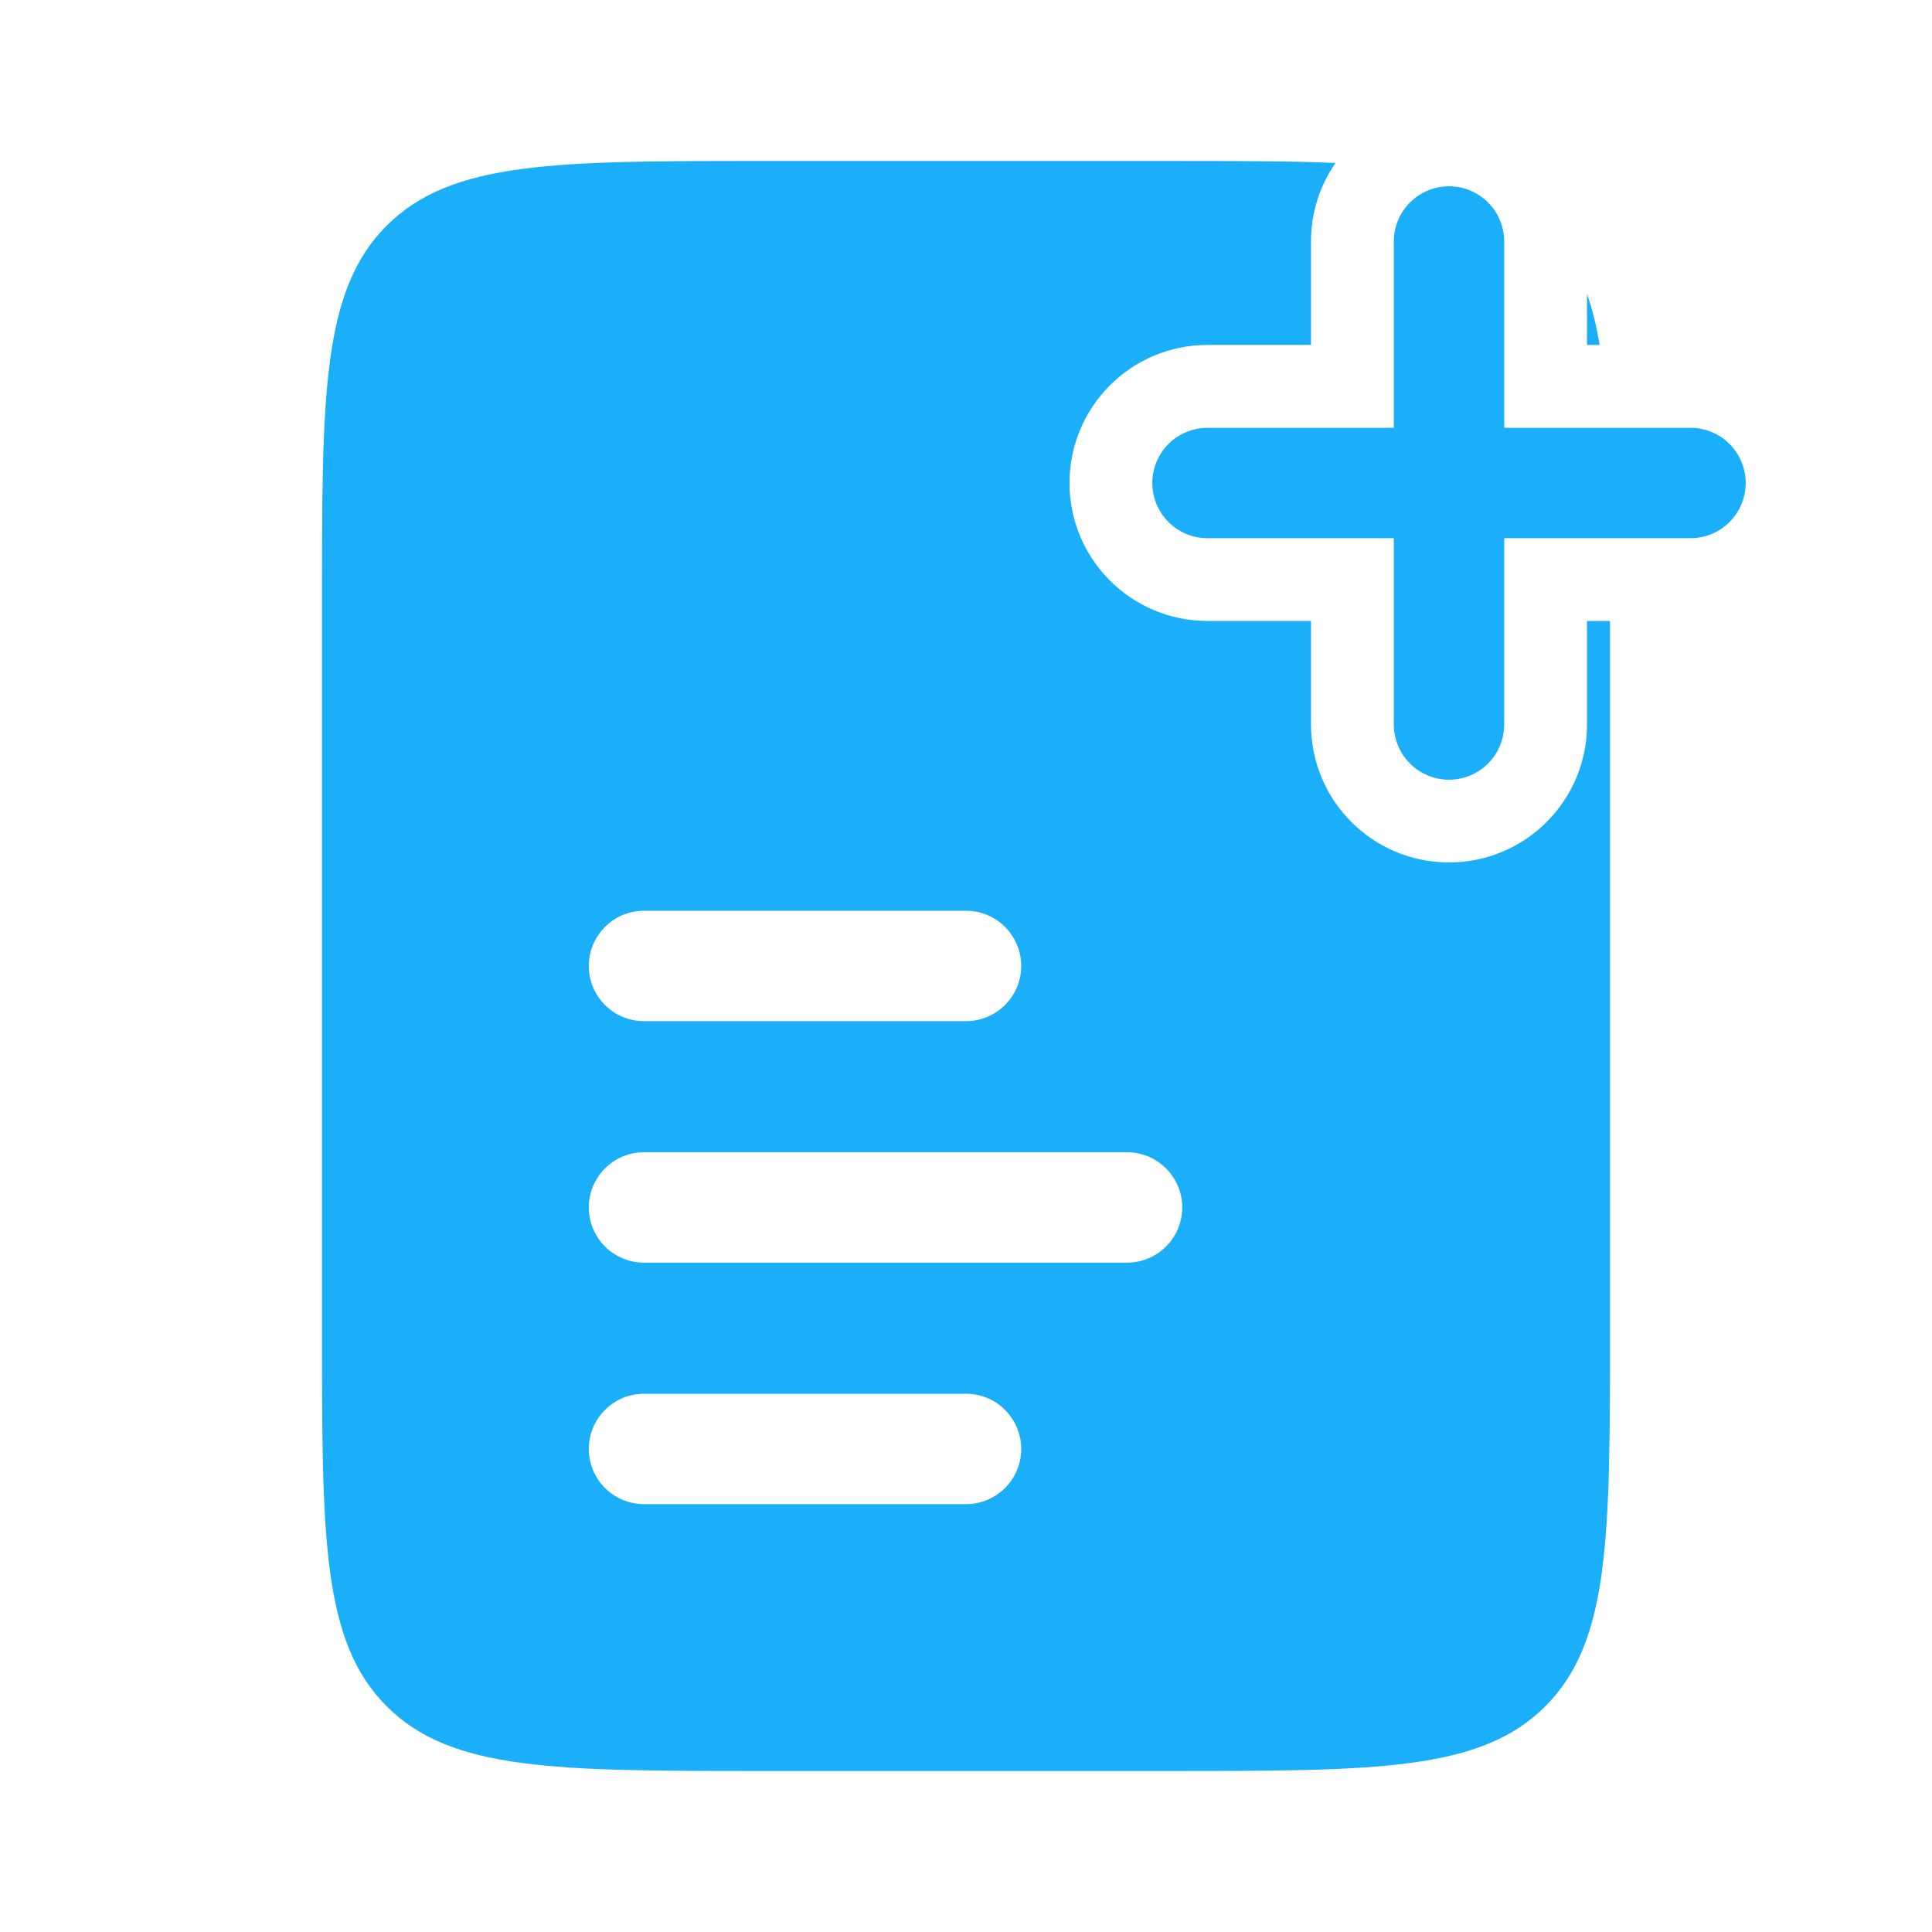 <svg width="35" height="35" viewBox="0 0 35 35" fill="none" xmlns="http://www.w3.org/2000/svg">
<path fill-rule="evenodd" clip-rule="evenodd" d="M21.167 2.916C22.349 2.916 23.346 2.916 24.194 2.952C23.914 3.356 23.75 3.846 23.75 4.374V6.249L21.875 6.249C20.494 6.249 19.375 7.369 19.375 8.749C19.375 10.13 20.494 11.249 21.875 11.249H23.75V13.124C23.75 14.505 24.869 15.624 26.25 15.624C27.631 15.624 28.75 14.505 28.75 13.124V11.249H29.167V24.083C29.167 27.854 29.167 29.739 27.995 30.911C26.824 32.083 24.938 32.083 21.167 32.083H13.834C10.062 32.083 8.177 32.083 7.005 30.911C5.833 29.739 5.833 27.854 5.833 24.083V10.916C5.833 7.145 5.833 5.259 7.005 4.088C8.177 2.916 10.062 2.916 13.834 2.916H21.167ZM28.75 5.323C28.847 5.601 28.922 5.908 28.979 6.249H28.75V5.323ZM11.667 16.499C11.114 16.499 10.667 16.947 10.667 17.499C10.667 18.052 11.114 18.499 11.667 18.499H17.5C18.052 18.499 18.5 18.052 18.5 17.499C18.5 16.947 18.052 16.499 17.5 16.499H11.667ZM11.667 20.874C11.114 20.874 10.667 21.322 10.667 21.874C10.667 22.427 11.114 22.874 11.667 22.874L20.417 22.874C20.969 22.874 21.417 22.427 21.417 21.874C21.417 21.322 20.969 20.874 20.417 20.874L11.667 20.874ZM11.667 25.249C11.114 25.249 10.667 25.697 10.667 26.249C10.667 26.802 11.114 27.249 11.667 27.249H17.5C18.052 27.249 18.5 26.802 18.5 26.249C18.5 25.697 18.052 25.249 17.5 25.249H11.667Z" fill="#1BAFF9"/>
<path d="M26.25 4.375L26.25 13.125" stroke="#1BAFF9" stroke-width="2" stroke-linecap="round"/>
<path d="M30.625 8.75L21.875 8.75" stroke="#1BAFF9" stroke-width="2" stroke-linecap="round"/>
</svg>
